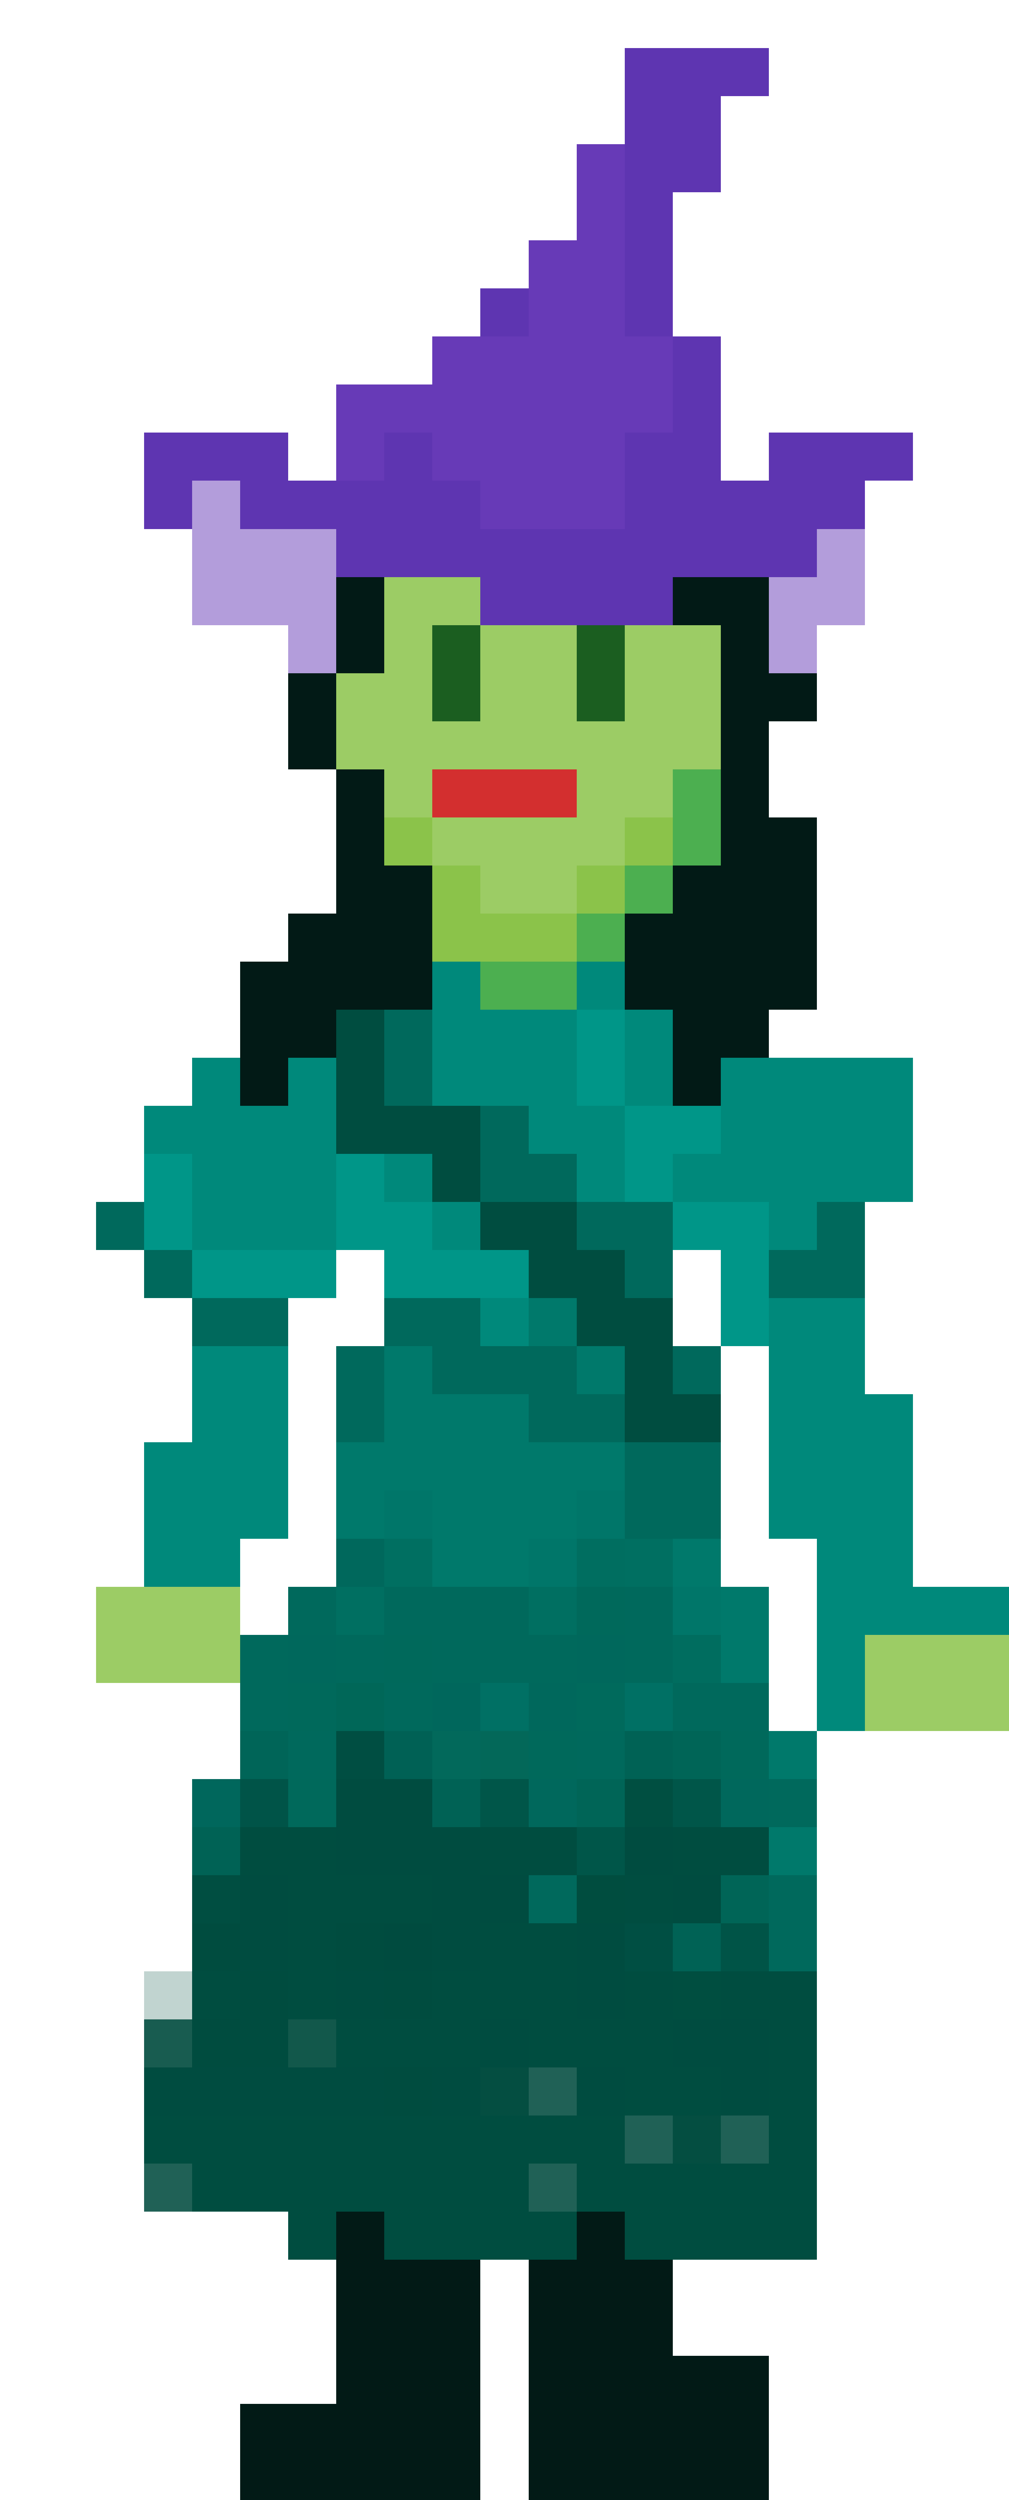 <svg xmlns="http://www.w3.org/2000/svg" viewBox="0 -0.5 21 52" shape-rendering="crispEdges">
<path stroke="#5e35b1" d="M13 1h3M13 2h2M13 3h2M13 4h1M13 5h1M10 6h1M13 6h1M14 7h1M14 8h1M3 9h3M8 9h1M13 9h2M16 9h3M3 10h1M5 10h5M13 10h5M7 11h10M10 12h4" />
<path stroke="#673ab7" d="M12 3h1M12 4h1M11 5h2M11 6h2M9 7h5M7 8h7M7 9h1M9 9h4M10 10h3" />
<path stroke="#b39ddb" d="M4 10h1M4 11h3M17 11h1M4 12h3M16 12h2M6 13h1M16 13h1" />
<path stroke="#021a16" d="M7 12h1M14 12h2M7 13h1M15 13h1M6 14h1M15 14h2M6 15h1M15 15h1M7 16h1M15 16h1M7 17h1M15 17h2M7 18h2M14 18h3M6 19h3M13 19h4M5 20h4M13 20h4M5 21h2M14 21h2M5 22h1M14 22h1M7 46h1M12 46h1M7 47h3M11 47h3M7 48h3M11 48h3M7 49h3M11 49h5M5 50h5M11 50h5M5 51h5M11 51h5" />
<path stroke="#9ccc65" d="M8 12h2M8 13h1M10 13h2M13 13h2M7 14h2M10 14h2M13 14h2M7 15h8M8 16h1M12 16h2M9 17h4M10 18h2M2 33h3M2 34h3M18 34h3M18 35h3" />
<path stroke="#1b5e20" d="M9 13h1M12 13h1M9 14h1M12 14h1" />
<path stroke="#d32f2f" d="M9 16h3" />
<path stroke="#4caf50" d="M14 16h1M14 17h1M13 18h1M12 19h1M10 20h2" />
<path stroke="#8bc34a" d="M8 17h1M13 17h1M9 18h1M12 18h1M9 19h3" />
<path stroke="#00897b" d="M9 20h1M12 20h1M9 21h3M13 21h1M4 22h1M6 22h1M9 22h3M13 22h1M15 22h4M3 23h4M11 23h2M15 23h4M4 24h3M8 24h1M12 24h1M14 24h5M4 25h3M9 25h1M16 25h1M10 27h1M16 27h2M4 28h2M16 28h2M4 29h2M16 29h3M3 30h3M16 30h3M3 31h3M16 31h3M3 32h2M17 32h2M17 33h4M17 34h1M17 35h1" />
<path stroke="#004d40" d="M7 21h1M7 22h1M7 23h3M9 24h1M10 25h2M11 26h2M12 27h2M13 28h1M13 29h2M5 38h2M10 38h2M14 38h2M6 39h3M13 39h1M6 40h1M10 40h2M4 41h1M6 41h1M9 41h3M13 41h1M15 41h2M7 42h3M11 42h3M16 42h1M13 43h2M16 43h1M3 44h10M16 44h1M4 45h7M12 45h5M6 46h1M8 46h4M13 46h4" />
<path stroke="#00695c" d="M8 21h1M8 22h1M10 23h1M10 24h2M2 25h1M12 25h2M17 25h1M3 26h1M13 26h1M16 26h2M4 27h2M8 27h2M7 28h1M9 28h3M14 28h1M7 29h1M11 29h2M13 30h2M13 31h2M6 33h1M8 33h3M13 33h1M5 34h1M7 34h1M9 34h3M13 34h1M5 35h1M8 35h1M14 35h2M6 36h1M12 36h1M16 37h1M11 39h1M16 39h1M16 40h1" />
<path stroke="#009688" d="M12 21h1M12 22h1M13 23h2M3 24h1M7 24h1M13 24h1M3 25h1M7 25h2M14 25h2M4 26h3M8 26h3M15 26h1M15 27h1" />
<path stroke="#00796b" d="M11 27h1M8 28h1M12 28h1M8 29h3M7 30h6M7 31h1M9 31h3M9 32h2M14 32h1M15 33h1M15 34h1M16 36h1M16 38h1" />
<path stroke="#007669" d="M8 31h1M12 31h1M11 32h1M14 33h1" />
<path stroke="#00685c" d="M7 32h1M6 34h1M12 34h1M11 35h1M11 37h1M15 37h1" />
<path stroke="#006f61" d="M8 32h1M13 32h1M7 33h1M11 33h1" />
<path stroke="#006e60" d="M12 32h1" />
<path stroke="#00695b" d="M12 33h1M8 34h1M6 35h1M11 36h1M15 36h1M6 37h1" />
<path stroke="#006d5f" d="M14 34h1" />
<path stroke="#006758" d="M7 35h1" />
<path stroke="#00675c" d="M9 35h1M4 37h1" />
<path stroke="#007064" d="M10 35h1M13 35h1" />
<path stroke="#006a5c" d="M12 35h1" />
<path stroke="#006558" d="M5 36h1" />
<path stroke="#004e42" d="M7 36h1" />
<path stroke="#006155" d="M8 36h1" />
<path stroke="rgba(0,104,90,0.992)" d="M9 36h1" />
<path stroke="rgba(0,102,87,0.988)" d="M10 36h1" />
<path stroke="#006255" d="M13 36h1M9 37h1M4 38h1M14 40h1" />
<path stroke="#006557" d="M14 36h1M12 37h1M15 39h1" />
<path stroke="#005448" d="M5 37h1" />
<path stroke="#004c40" d="M7 37h2M7 38h3M13 38h1M5 39h1M9 39h2M14 39h1M5 40h1M9 40h1M12 40h1M7 41h1M12 41h1M10 42h1M14 42h2M3 43h5M9 43h1M12 43h1M15 43h1" />
<path stroke="#005649" d="M10 37h1M14 37h1M12 38h1" />
<path stroke="#004f41" d="M13 37h1" />
<path stroke="#004e41" d="M4 39h1" />
<path stroke="#004d3f" d="M12 39h1" />
<path stroke="#004c3f" d="M4 40h1M7 40h1M5 41h1M8 41h1M4 42h2M8 43h1" />
<path stroke="#004b3f" d="M8 40h1" />
<path stroke="#004f43" d="M13 40h1" />
<path stroke="#005447" d="M15 40h1" />
<path stroke="rgba(0,78,62,0.243)" d="M3 41h1" />
<path stroke="#004e40" d="M14 41h1" />
<path stroke="rgba(0,75,62,0.906)" d="M3 42h1" />
<path stroke="rgba(0,76,62,0.929)" d="M6 42h1" />
<path stroke="rgba(0,75,62,0.984)" d="M10 43h1M14 44h1" />
<path stroke="rgba(0,75,62,0.875)" d="M11 43h1M13 44h1M15 44h1M3 45h1M11 45h1" />
</svg>